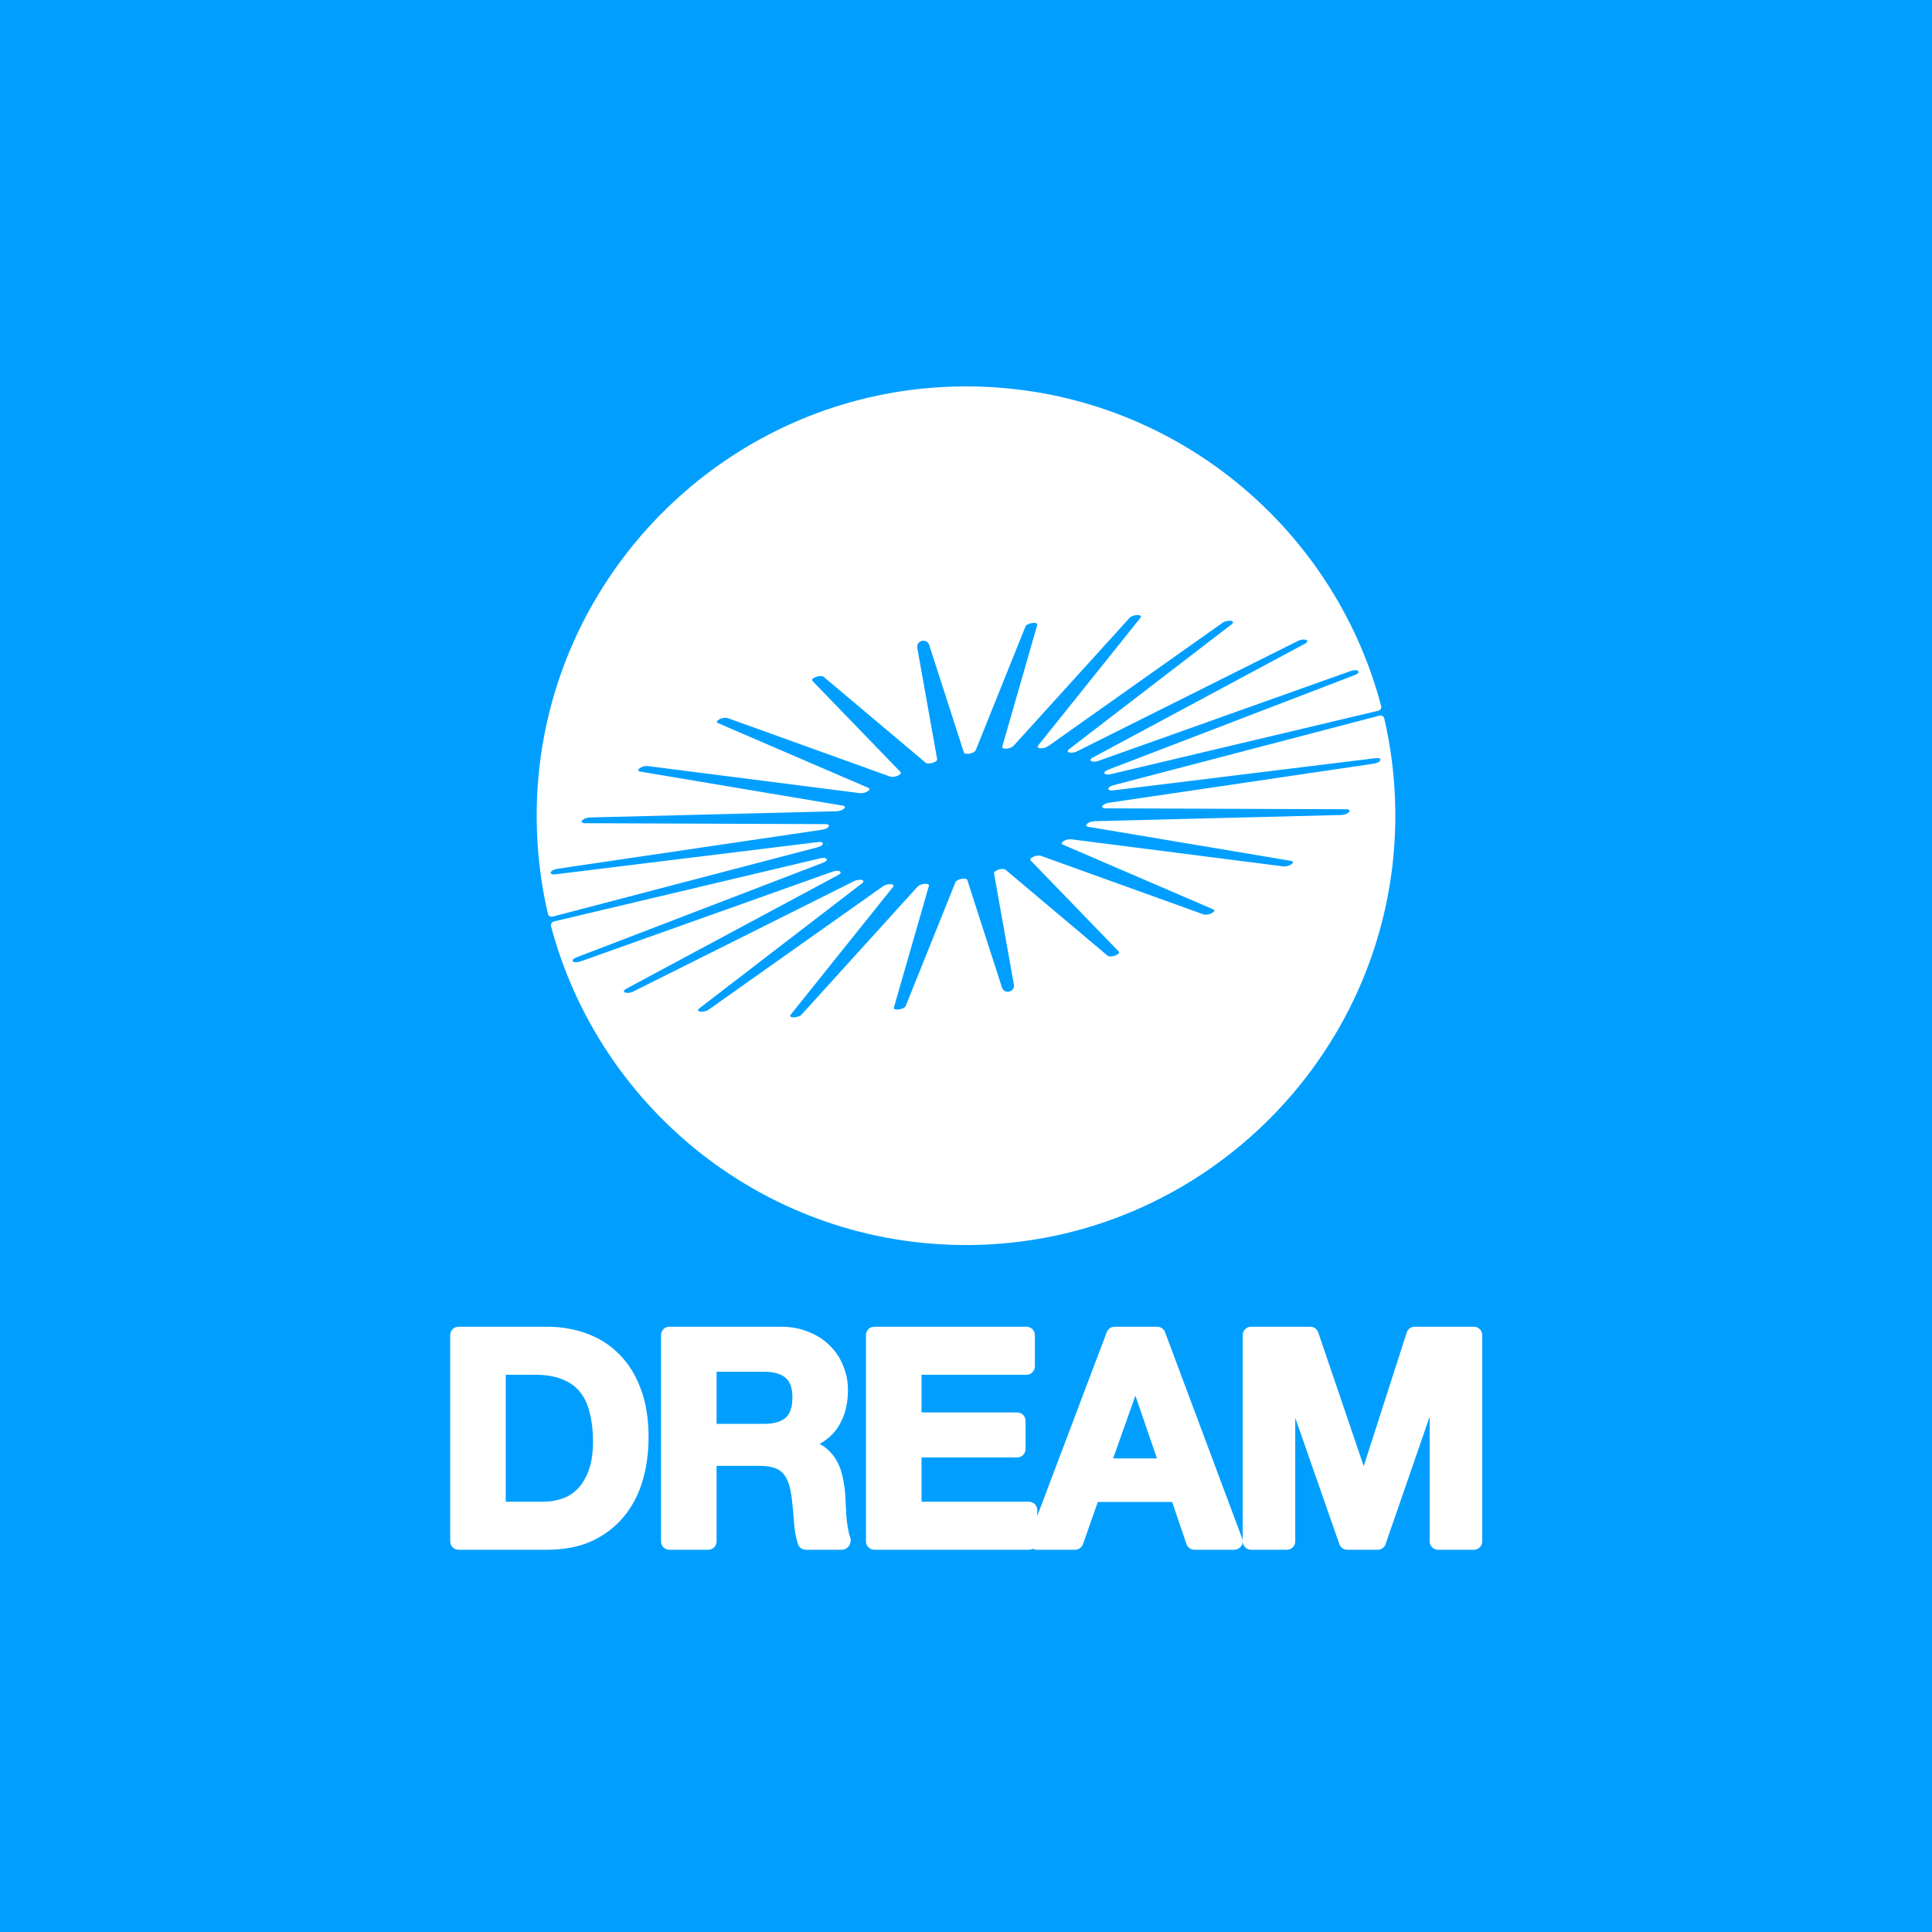 <svg width="1080" height="1080" viewBox="0 0 1080 1080" fill="none" xmlns="http://www.w3.org/2000/svg">
<rect width="1080" height="1080" fill="#009FFF"/>
<path d="M732.479 742.819H699.342C697.408 742.819 695.841 744.387 695.841 746.321V861.652C695.841 863.586 697.408 865.154 699.342 865.154H719.379C721.313 865.154 722.881 863.586 722.881 861.652V785.703L749.813 862.807C750.304 864.212 751.63 865.154 753.119 865.154H770.135C771.628 865.154 772.956 864.207 773.444 862.797L800.378 784.918V861.652C800.378 863.586 801.946 865.154 803.88 865.154H823.917C825.851 865.154 827.419 863.586 827.419 861.652V746.321C827.419 744.387 825.851 742.819 823.917 742.819H790.81C789.289 742.819 787.942 743.801 787.477 745.248L762.36 823.301L735.794 745.193C735.311 743.774 733.978 742.819 732.479 742.819Z" fill="white" stroke="white" stroke-width="2.334"/>
<path d="M646.751 816.433H622.234C621.428 816.433 620.864 815.635 621.134 814.875L634.711 776.625L647.855 814.887C648.115 815.644 647.552 816.433 646.751 816.433ZM646.889 742.819H623.062C621.606 742.819 620.302 743.72 619.787 745.082L576.175 860.414C575.308 862.704 577.001 865.154 579.45 865.154H600.973C602.459 865.154 603.782 864.216 604.276 862.815L612.59 839.21C612.754 838.743 613.195 838.431 613.69 838.431H655.239C655.739 838.431 656.184 838.749 656.344 839.223L664.344 862.778C664.827 864.198 666.16 865.154 667.66 865.154H690.017C692.461 865.154 694.153 862.714 693.297 860.426L650.169 745.094C649.657 743.726 648.35 742.819 646.889 742.819Z" fill="white" stroke="white" stroke-width="2.334"/>
<path d="M573.832 742.819H488.752C486.819 742.819 485.251 744.387 485.251 746.321V861.652C485.251 863.586 486.819 865.154 488.752 865.154H575.176C577.11 865.154 578.678 863.586 578.678 861.652V844.136C578.678 842.202 577.11 840.635 575.176 840.635H515.139C514.494 840.635 513.972 840.112 513.972 839.467V814.724C513.972 814.08 514.494 813.557 515.139 813.557H568.622C570.556 813.557 572.123 811.989 572.123 810.056V794.22C572.123 792.286 570.556 790.719 568.622 790.719H515.139C514.494 790.719 513.972 790.196 513.972 789.551V768.506C513.972 767.861 514.494 767.339 515.139 767.339H573.832C575.766 767.339 577.333 765.771 577.333 763.837V746.321C577.333 744.387 575.766 742.819 573.832 742.819Z" fill="white" stroke="white" stroke-width="2.334"/>
<path d="M439.982 769.397L439.991 769.405L440.001 769.413C442.663 771.681 444.128 775.482 444.128 781.129C444.128 787.013 442.656 790.989 439.982 793.366C437.255 795.791 433.046 797.105 427.144 797.105H400.571C399.926 797.105 399.404 796.583 399.404 795.938V766.825C399.404 766.18 399.926 765.658 400.571 765.658H427.144C433.046 765.658 437.255 766.972 439.982 769.397ZM471.335 835.515L471.334 835.506L471.333 835.497C471.106 832.421 470.65 829.347 469.969 826.274C469.388 823.151 468.401 820.298 466.998 817.723C465.589 815.026 463.764 812.727 461.523 810.836C459.828 809.323 457.819 808.122 455.512 807.221C461.207 804.511 465.45 800.78 468.156 795.998C471.3 790.636 472.849 784.321 472.849 777.096C472.849 772.363 471.984 767.954 470.242 763.881C468.613 759.7 466.17 756.037 462.92 752.902C459.774 749.758 455.943 747.325 451.446 745.593C447.027 743.735 442.057 742.819 436.556 742.819H374.184C372.251 742.819 370.683 744.387 370.683 746.321V861.652C370.683 863.586 372.251 865.154 374.184 865.154H395.902C397.836 865.154 399.404 863.586 399.404 861.652V819.43C399.404 818.785 399.926 818.263 400.571 818.263H424.623C431.104 818.263 435.49 819.697 438.084 822.291C440.745 824.952 442.589 829.26 443.467 835.41C444.135 840.196 444.637 845.209 444.971 850.447C445.269 855.108 446 859.242 447.179 862.837C447.648 864.266 448.993 865.154 450.431 865.154H470.605C472.063 865.154 473.19 864.286 473.805 863.217C474.416 862.156 474.605 860.777 474.116 859.522C473.884 858.927 473.674 858.302 473.485 857.646C472.939 855.238 472.501 852.718 472.171 850.084C471.949 847.418 471.783 844.808 471.672 842.255C471.559 839.674 471.447 837.427 471.335 835.515Z" fill="white" stroke="white" stroke-width="2.334"/>
<path d="M330.845 789.791L330.849 789.807L330.852 789.822C332.056 794.528 332.665 799.862 332.665 805.835C332.665 812.354 331.835 817.812 330.215 822.241C328.58 826.71 326.419 830.312 323.755 833.085C321.075 835.762 318.036 837.678 314.629 838.849C311.166 840.04 307.597 840.635 303.916 840.635H282.721C282.076 840.635 281.554 840.112 281.554 839.467V768.506C281.554 767.861 282.076 767.339 282.721 767.339H299.21C305.603 767.339 310.867 768.277 315.046 770.098L315.063 770.106L315.079 770.112C319.387 771.836 322.797 774.349 325.346 777.642C327.916 780.962 329.757 785.002 330.845 789.791ZM330.109 860.513L330.117 860.509C337.096 857.306 342.897 852.947 347.497 847.428C352.203 841.918 355.692 835.387 357.974 827.854C360.252 820.336 361.386 812.154 361.386 803.314C361.386 793.24 359.971 784.413 357.111 776.858C354.372 769.329 350.48 763.019 345.418 757.956C340.476 752.9 334.558 749.111 327.682 746.589C320.93 744.072 313.62 742.819 305.765 742.819H256.334C254.4 742.819 252.833 744.387 252.833 746.321V861.652C252.833 863.586 254.401 865.154 256.334 865.154H305.765C315.078 865.154 323.204 863.621 330.109 860.513Z" fill="white" stroke="white" stroke-width="2.334"/>
<path d="M308.998 512.362C307.798 512.68 306.556 511.984 306.274 510.772C302.332 493.864 300.172 476.266 300.01 458.195C298.822 325.53 406.34 216.536 539.01 216.002C650.789 215.552 744.897 291.529 772.077 394.667C772.401 395.903 771.579 397.127 770.325 397.361C770.157 397.391 769.989 397.427 769.809 397.469L620.951 432.767C617.159 433.667 615.911 431.645 619.427 430.295L757.371 377.34C761.379 375.804 759.081 373.662 754.989 375.12L614.075 425.309C610.487 426.587 607.919 425.057 610.937 423.437L729.418 359.856C732.862 358.008 729.082 356.52 725.5 358.314L602.129 419.975C598.985 421.547 595.278 420.605 597.594 418.823L688.54 348.942C691.18 346.914 686.182 346.176 683.35 348.18L585.936 417.107C583.452 418.865 578.856 418.577 580.314 416.759L637.523 345.348C639.185 343.272 633.305 343.338 631.421 345.414L566.598 416.909C564.948 418.733 559.77 419.123 560.268 417.389L579.846 349.308C580.416 347.328 574.05 348.192 573.24 350.202L545.43 419.393C544.722 421.157 539.322 422.195 538.824 420.665L519.433 360.558C518.119 356.484 512.029 358.002 512.779 362.214L523.873 424.391C524.155 425.975 518.899 427.595 517.447 426.371L460.405 378.33C458.749 376.932 452.726 379.164 454.154 380.64L503.401 431.561C504.655 432.857 499.903 434.945 497.587 434.111L406.79 401.417C404.15 400.469 398.93 403.175 401.372 404.225L485.413 440.423C487.555 441.347 483.625 443.759 480.607 443.369L362.235 428.243C358.797 427.805 354.729 430.799 358.011 431.351L471.115 450.353C473.995 450.839 471.163 453.407 467.647 453.497L329.775 456.971C325.767 457.073 323.133 460.157 327.039 460.175L461.503 460.691C464.929 460.703 463.381 463.264 459.613 463.816L311.632 485.656C307.33 486.292 306.31 489.256 310.57 488.734L457.232 470.728C460.969 470.272 460.813 472.642 457.046 473.626L309.034 512.356C309.034 512.356 309.01 512.356 309.004 512.362H308.998ZM773.805 401.627C773.517 400.379 772.209 399.677 770.991 400.067C770.835 400.115 770.667 400.163 770.493 400.211L622.487 438.929C618.719 439.913 618.563 442.283 622.301 441.827L768.963 423.821C773.223 423.299 772.203 426.263 767.901 426.899L619.919 448.739C616.151 449.297 614.603 451.853 618.029 451.865L752.493 452.381C756.399 452.393 753.765 455.483 749.757 455.585L611.885 459.059C608.375 459.149 605.537 461.722 608.417 462.202L721.522 481.204C724.81 481.756 720.742 484.756 717.298 484.312L598.925 469.186C595.908 468.802 591.984 471.214 594.12 472.132L678.16 508.33C680.602 509.38 675.376 512.086 672.742 511.138L581.946 478.444C579.63 477.61 574.878 479.698 576.132 480.994L625.379 531.915C626.807 533.397 620.789 535.623 619.127 534.225L562.086 486.184C560.634 484.96 555.378 486.58 555.66 488.164L566.754 550.341C567.504 554.553 561.414 556.077 560.1 551.997L540.708 491.89C540.216 490.36 534.81 491.398 534.102 493.162L506.293 562.353C505.483 564.363 499.123 565.227 499.687 563.247L519.265 495.166C519.763 493.432 514.585 493.822 512.935 495.646L448.112 567.141C446.228 569.217 440.348 569.283 442.01 567.207L499.219 495.796C500.677 493.978 496.075 493.69 493.597 495.448L396.182 564.375C393.35 566.379 388.352 565.641 390.992 563.613L481.939 493.732C484.255 491.95 480.547 491.008 477.403 492.58L354.033 554.241C350.451 556.035 346.671 554.547 350.115 552.699L468.595 489.118C471.613 487.498 469.045 485.968 465.457 487.246L324.543 537.435C320.451 538.893 318.153 536.757 322.161 535.215L460.105 482.26C463.621 480.91 462.373 478.888 458.581 479.788L309.724 515.086C309.724 515.086 309.706 515.086 309.694 515.092C308.482 515.374 307.714 516.574 308.038 517.774C335.403 620.78 429.554 696.583 541.32 695.983C673.828 695.275 781.137 586.383 779.991 453.875C779.835 435.917 777.711 418.427 773.817 401.615L773.805 401.627Z" fill="white"/>
</svg>
